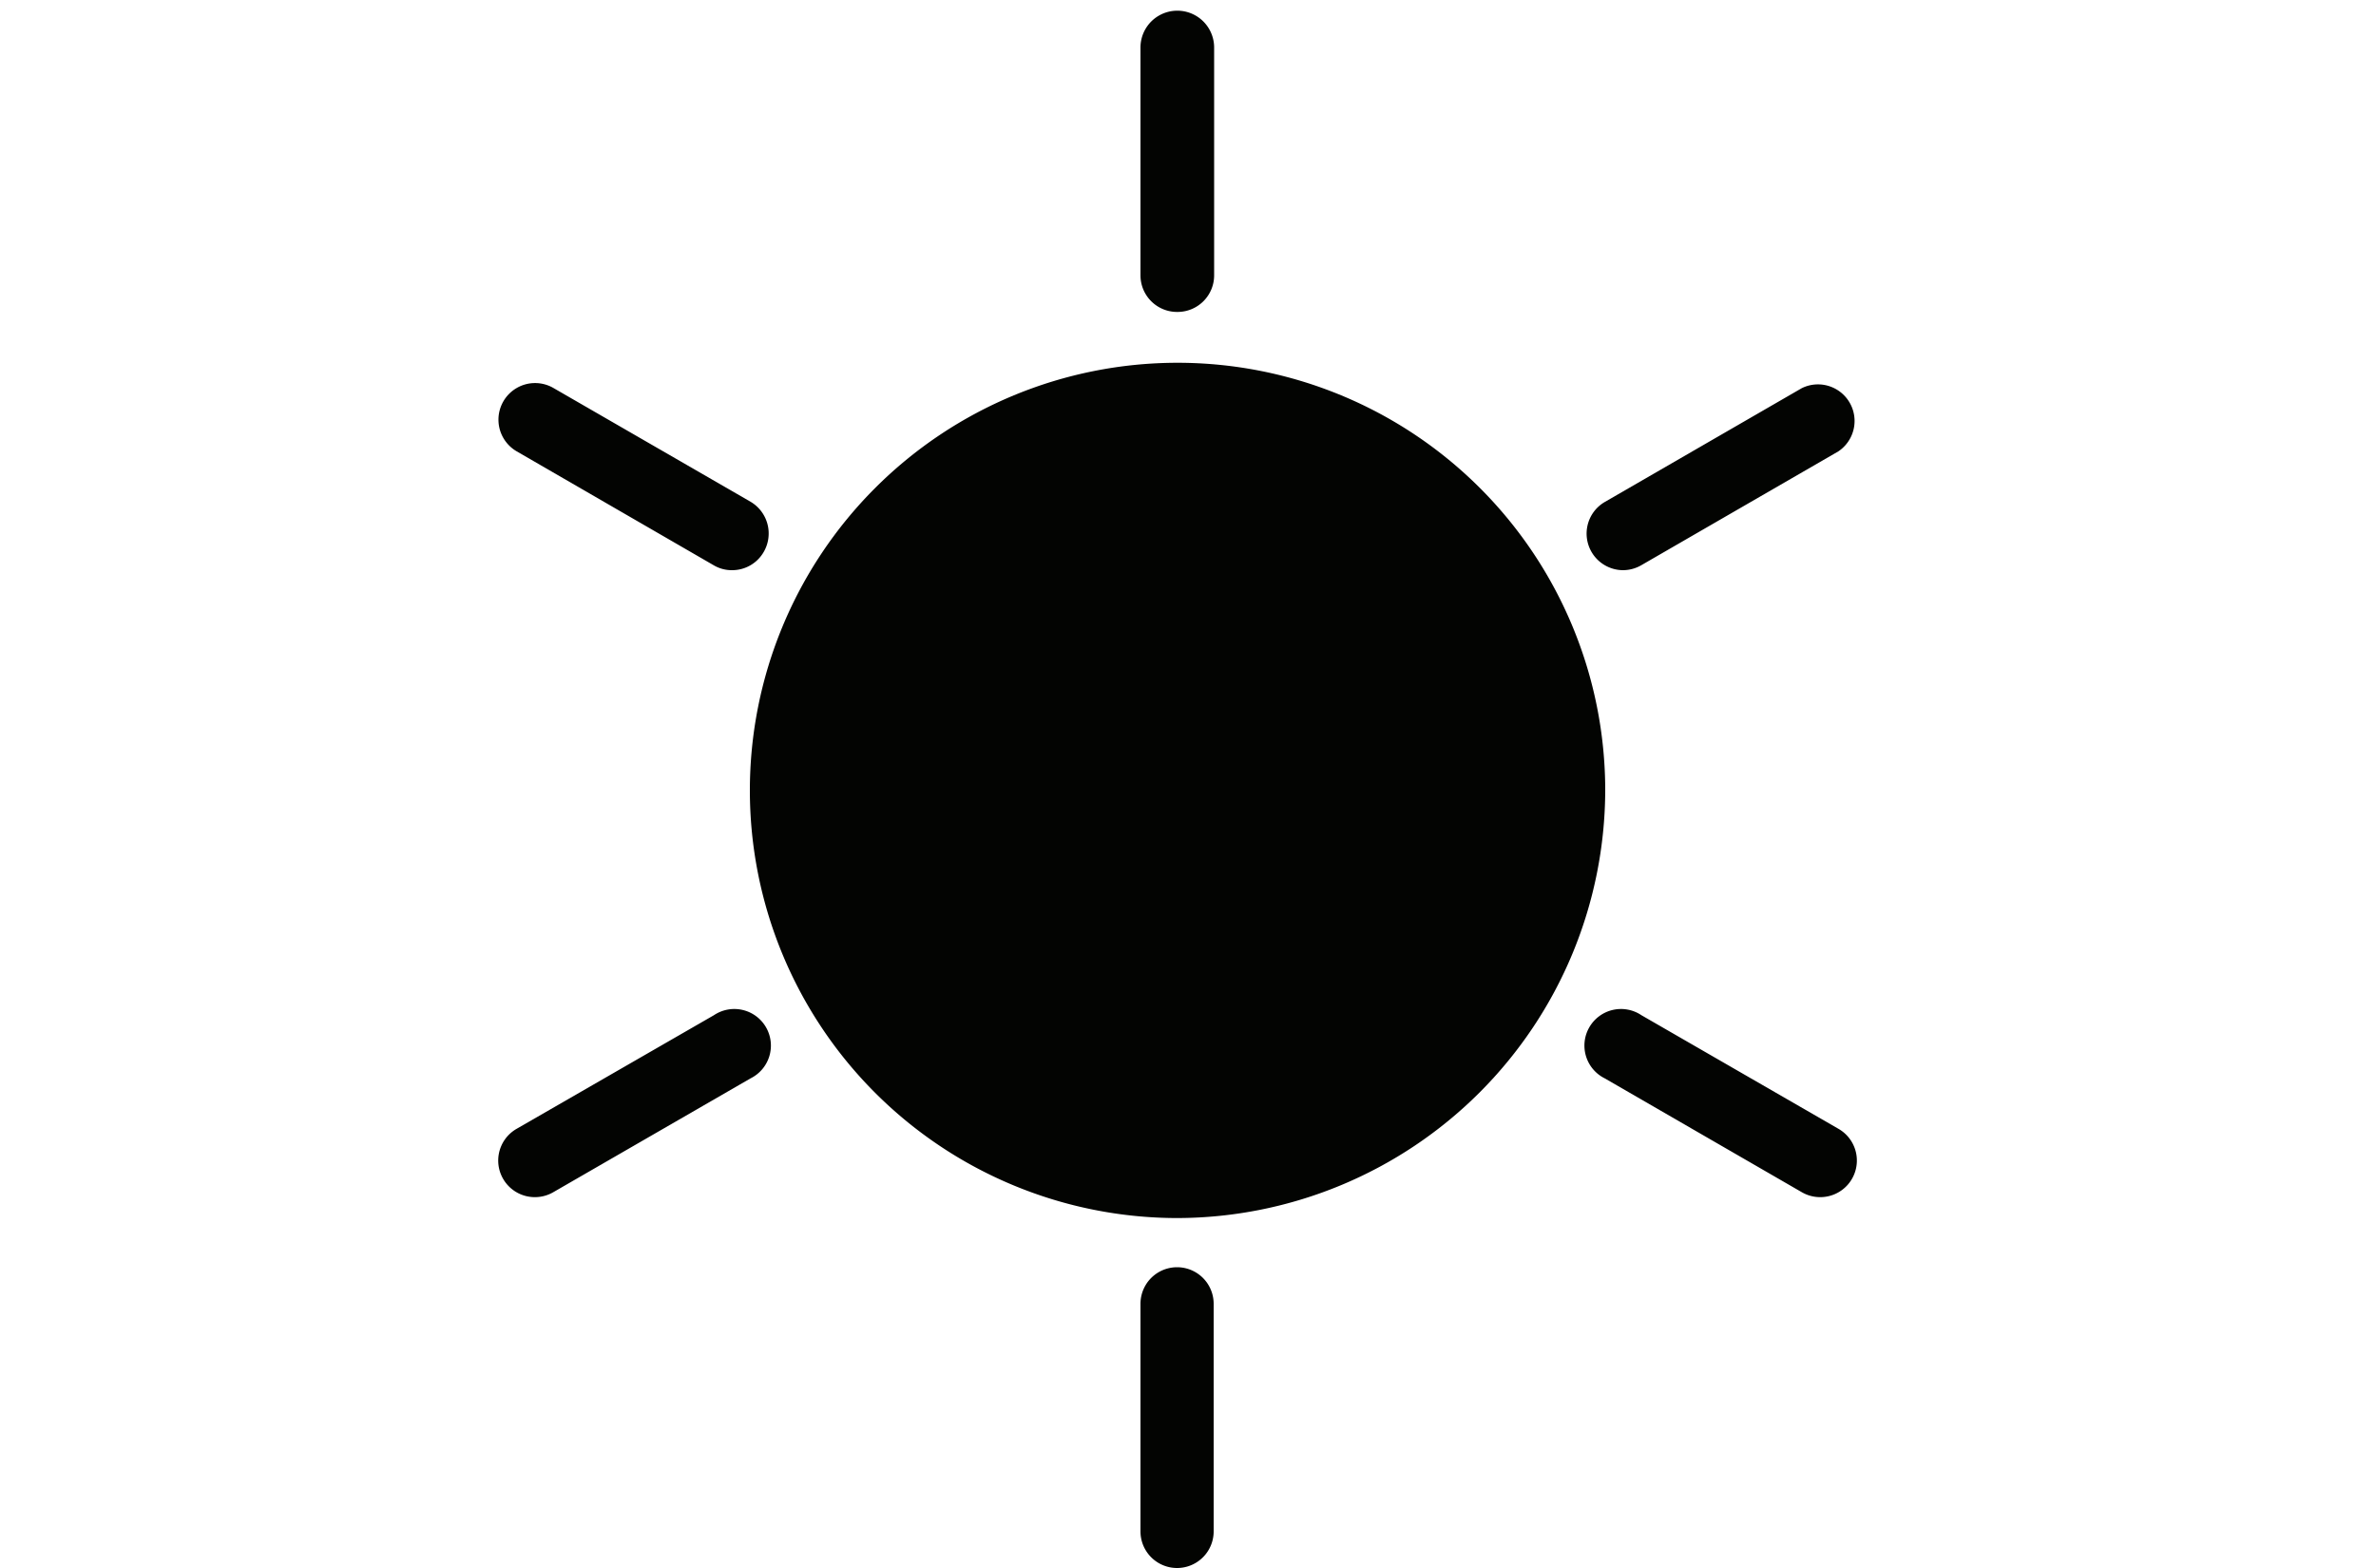 <svg id="Livello_1" data-name="Livello 1" xmlns="http://www.w3.org/2000/svg" viewBox="0 0 100 66"><defs><style>.cls-1{fill:#030402;}</style></defs><title>iconTavola disegno 13</title><circle class="cls-1" cx="49.56" cy="33.24" r="17.27"/><path class="cls-1" d="M49.56,51.27a18,18,0,1,1,18-18A18.05,18.05,0,0,1,49.56,51.27Zm0-34.53a16.5,16.5,0,1,0,16.5,16.5A16.52,16.52,0,0,0,49.56,16.74Z"/><path class="cls-1" d="M49.56,13.13A1.54,1.54,0,0,1,48,11.59V2A1.54,1.54,0,1,1,51.1,2v9.57A1.54,1.54,0,0,1,49.56,13.13Z"/><line class="cls-1" x1="30.82" y1="22.41" x2="22.52" y2="17.63"/><path class="cls-1" d="M30.81,24a1.49,1.49,0,0,1-.76-.2L21.75,19a1.54,1.54,0,0,1,1.54-2.67l8.3,4.79a1.55,1.55,0,0,1,.56,2.1A1.53,1.53,0,0,1,30.81,24Z"/><line class="cls-1" x1="30.82" y1="44.06" x2="22.52" y2="48.85"/><path class="cls-1" d="M22.52,50.39a1.54,1.54,0,0,1-.77-2.88l8.3-4.78a1.54,1.54,0,1,1,1.54,2.66l-8.3,4.79A1.54,1.54,0,0,1,22.52,50.39Z"/><path class="cls-1" d="M49.56,66A1.54,1.54,0,0,1,48,64.46V54.88a1.54,1.54,0,1,1,3.08,0v9.58A1.54,1.54,0,0,1,49.56,66Z"/><line class="cls-1" x1="68.31" y1="44.06" x2="76.6" y2="48.85"/><path class="cls-1" d="M76.6,50.39a1.54,1.54,0,0,1-.77-.21l-8.29-4.79a1.54,1.54,0,1,1,1.54-2.66l8.29,4.78a1.54,1.54,0,0,1-.77,2.88Z"/><line class="cls-1" x1="68.31" y1="22.41" x2="76.6" y2="17.63"/><path class="cls-1" d="M68.31,24a1.54,1.54,0,0,1-.77-2.87l8.29-4.79A1.54,1.54,0,0,1,77.37,19l-8.29,4.79A1.55,1.55,0,0,1,68.31,24Z"/></svg>